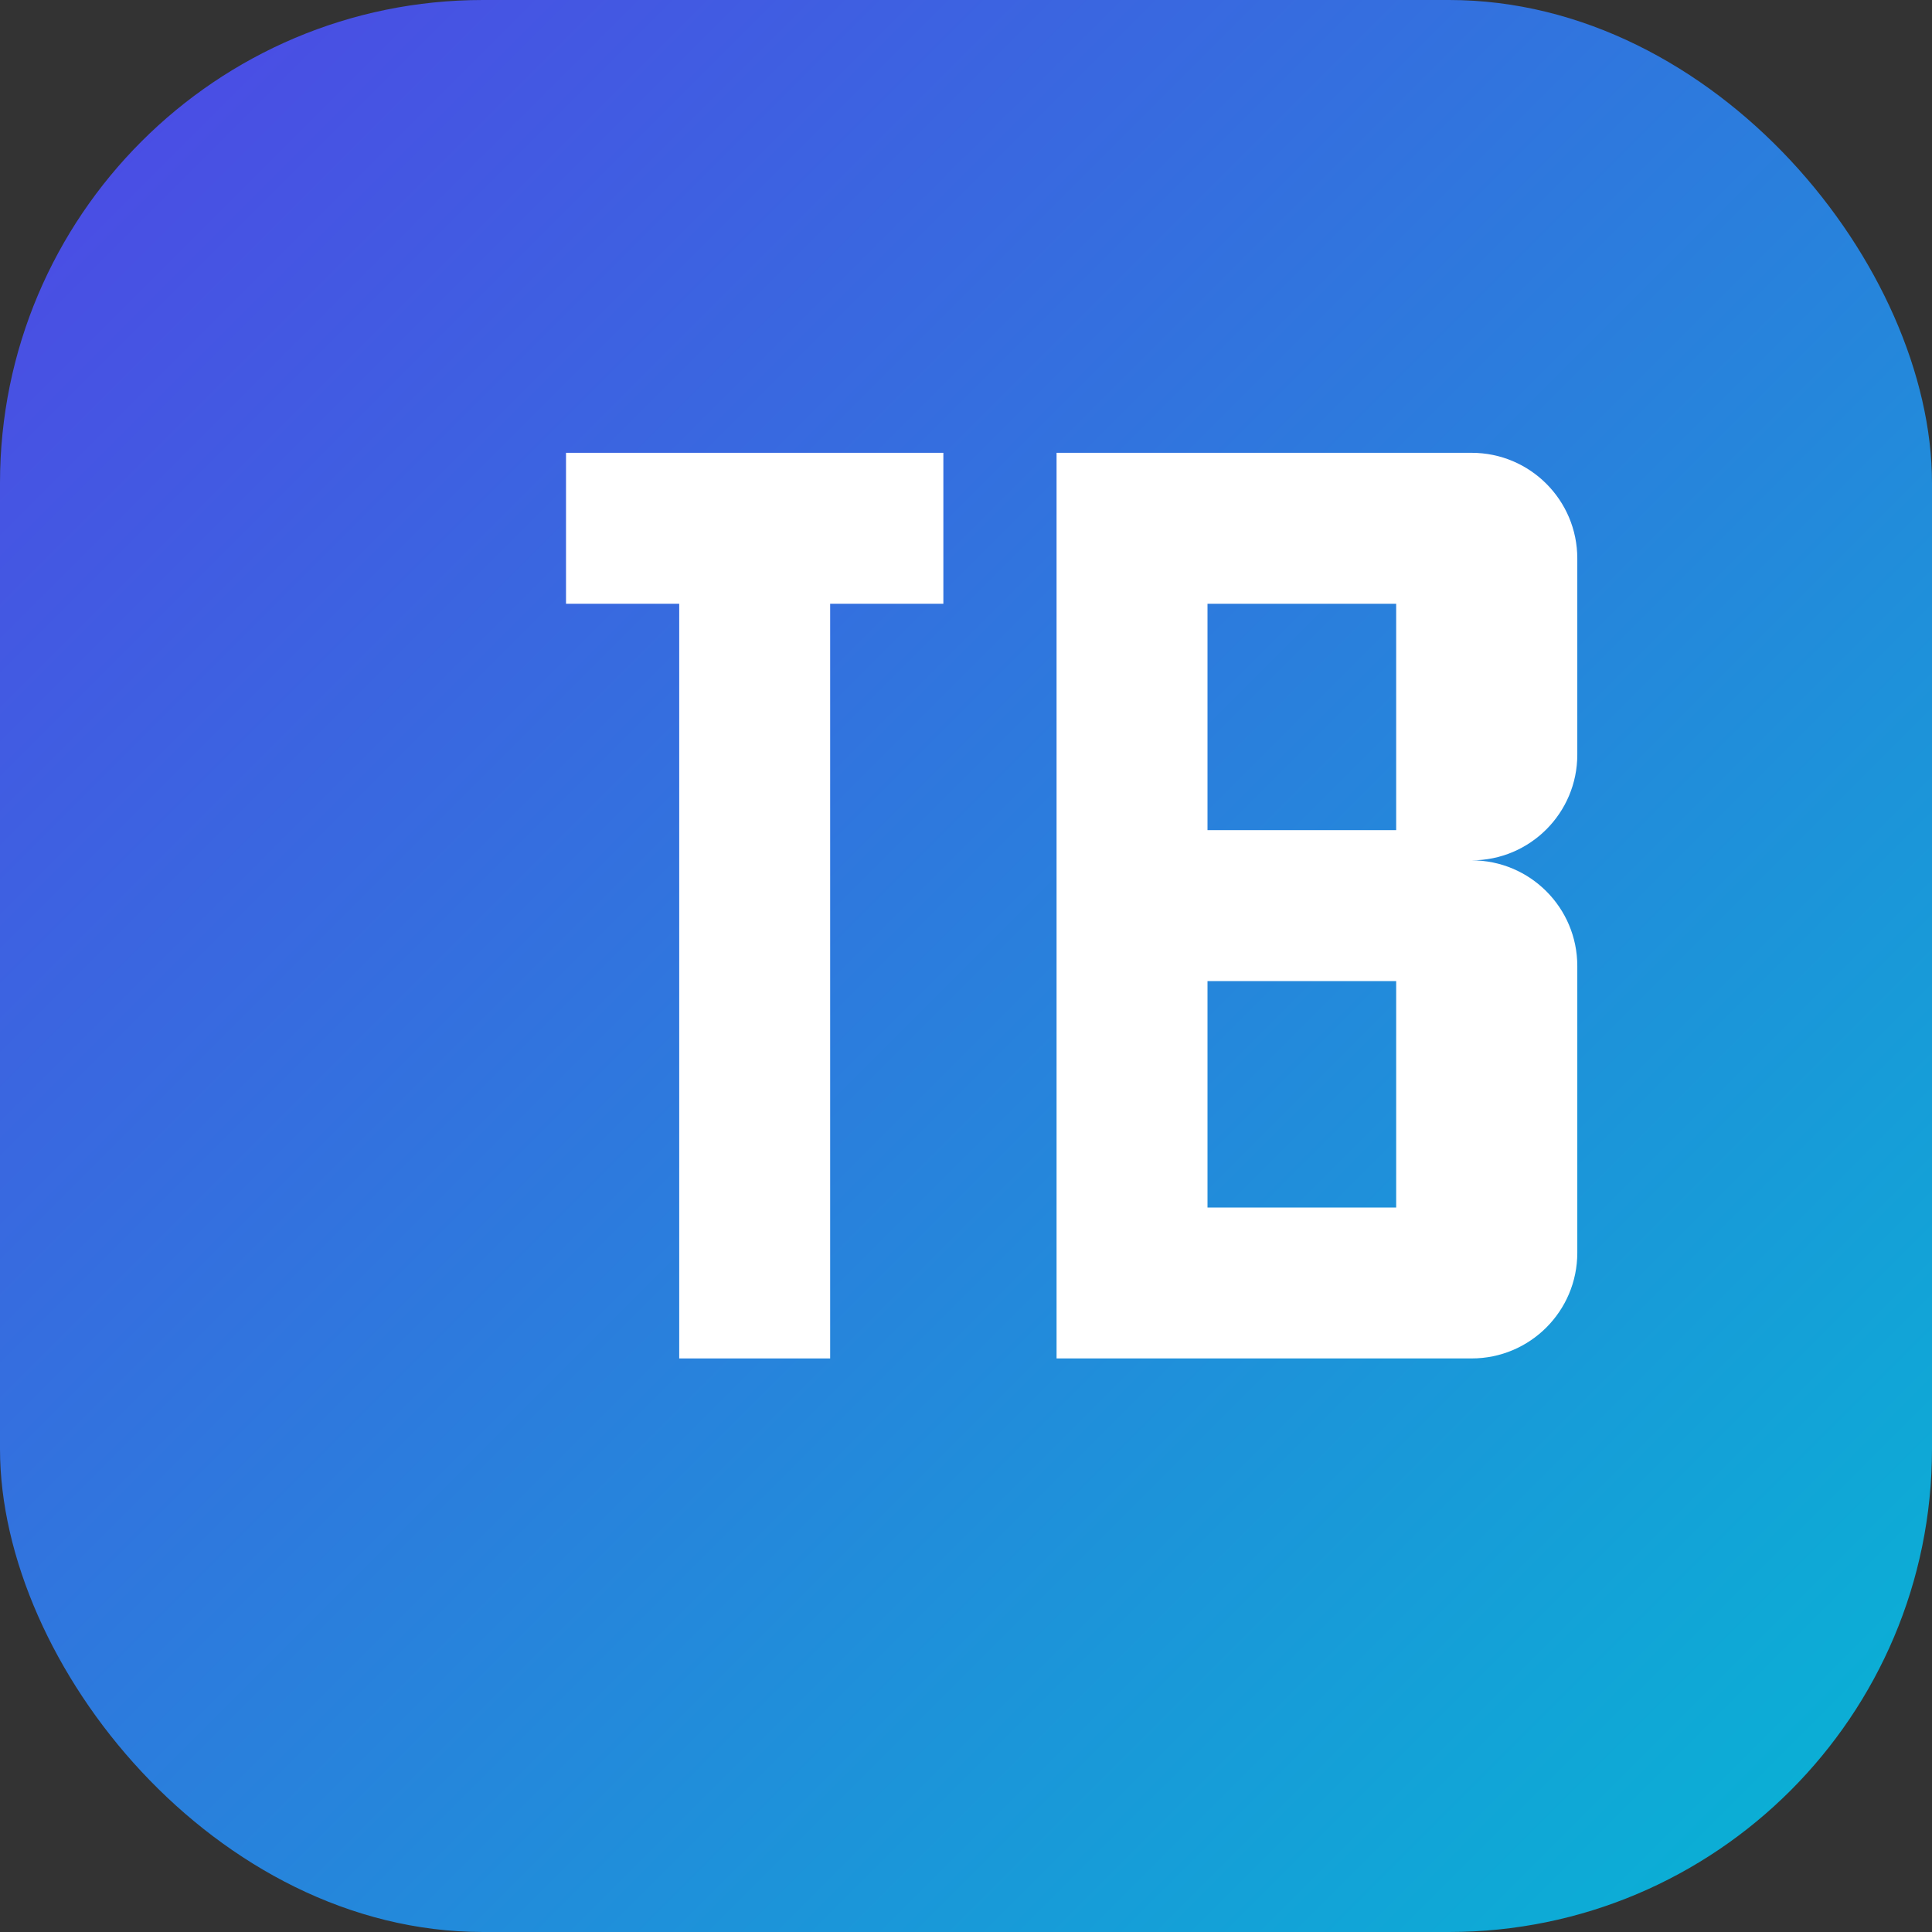 <svg width="512" height="512" viewBox="0 0 512 512" fill="none" xmlns="http://www.w3.org/2000/svg">
  <rect x="0" y="0" width="512" height="512" fill="#333333" stroke="none"/>
  <!-- Gradient background -->
  <rect width="512" height="512" rx="128" fill="url(#paint0_linear)" />
  
  <!-- "T" for TET -->
  <path d="M150 120H250V160H220V360H180V160H150V120Z" fill="white"/>
  
  <!-- "B" for Bloom -->
  <path d="M280 120H390C405.464 120 418 132.536 418 148V200C418 215.464 405.464 228 390 228C405.464 228 418 240.536 418 256V332C418 347.464 405.464 360 390 360H280V120ZM320 160V220H370V160H320ZM320 260V320H370V260H320Z" fill="white"/>
  
  <!-- Gradient definition -->
  <defs>
    <linearGradient id="paint0_linear" x1="0" y1="0" x2="512" y2="512" gradientUnits="userSpaceOnUse">
      <stop offset="0" stop-color="#4F46E5" />
      <stop offset="1" stop-color="#06B6D4" />
    </linearGradient>
  </defs>
</svg> 